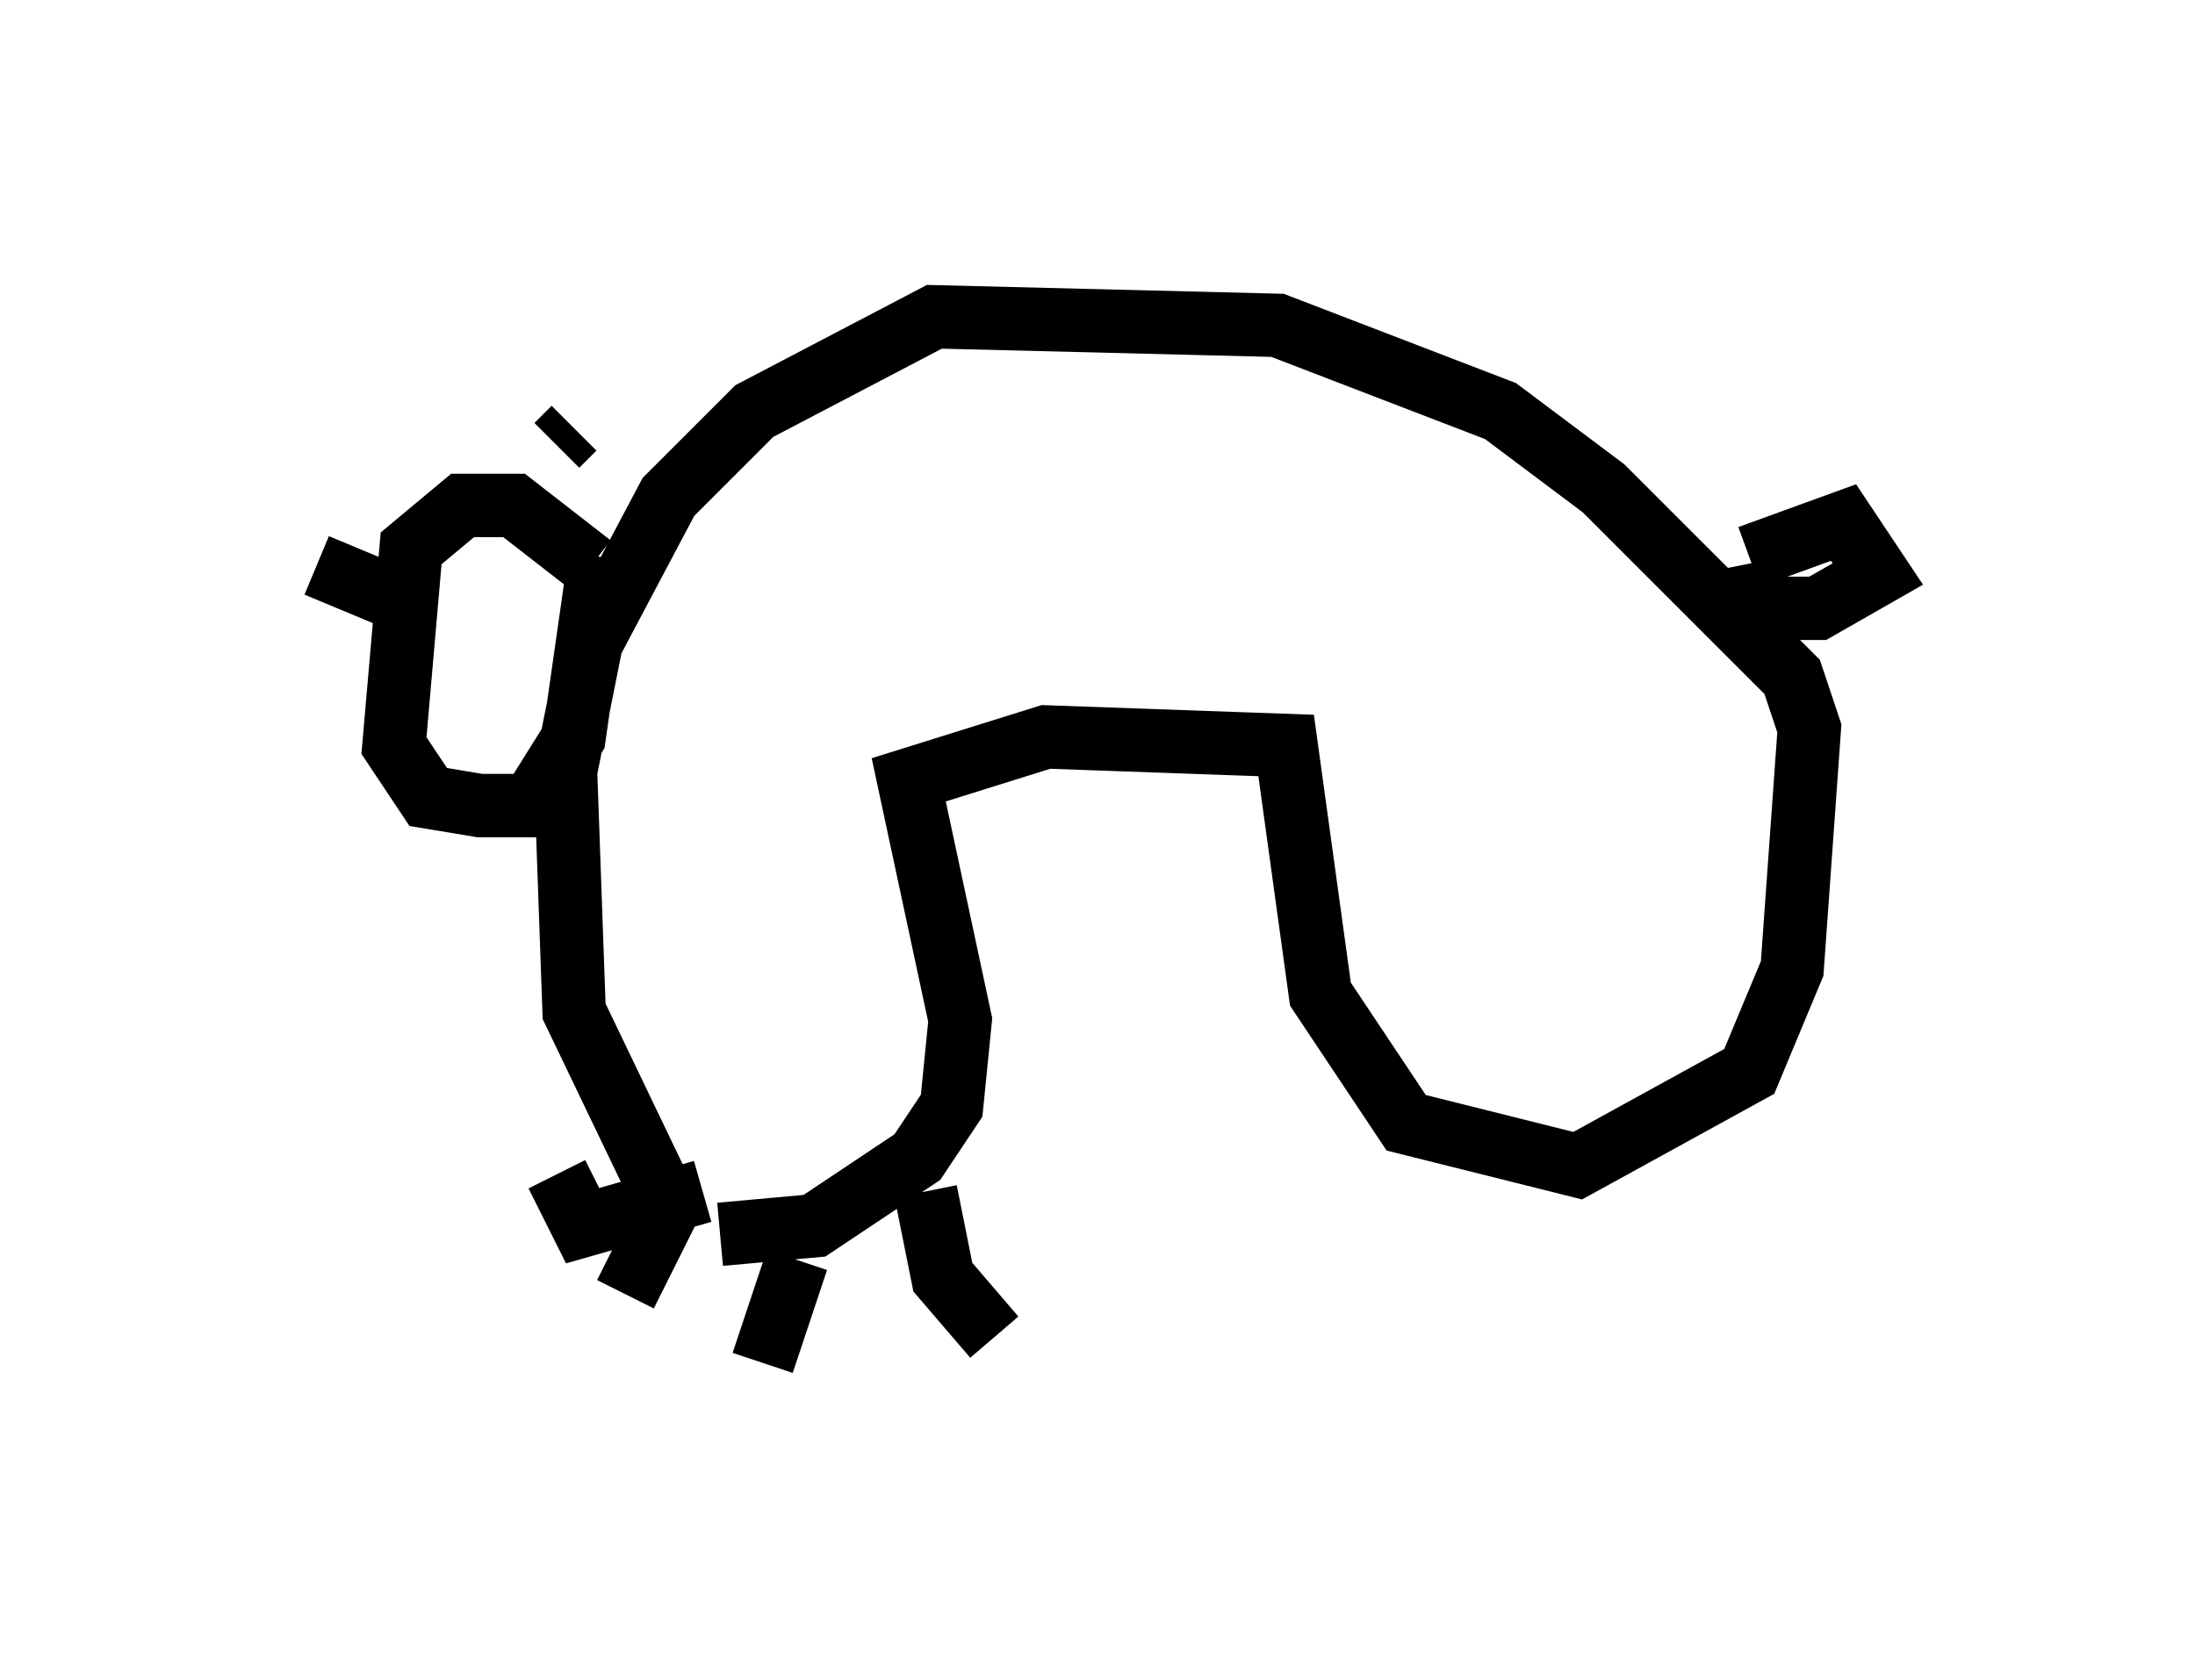 <?xml version="1.0" encoding="utf-8" ?>
<svg baseProfile="full" height="26.509" version="1.1" width="34.628" xmlns="http://www.w3.org/2000/svg" xmlns:ev="http://www.w3.org/2001/xml-events" xmlns:xlink="http://www.w3.org/1999/xlink"><defs /><rect fill="white" height="26.509" width="34.628" x="0" y="0" /><path d="M11.901, 17.99 m-0.541, 1.488 l1.488, -0.135 1.624, -1.083 l0.541, -0.812 0.135, -1.353 l-0.812, -3.789 2.165, -0.677 l3.789, 0.135 0.541, 3.924 l1.353, 2.03 2.706, 0.677 l2.706, -1.488 0.677, -1.624 l0.271, -3.789 -0.271, -0.812 l-2.977, -2.977 -1.624, -1.218 l-3.518, -1.353 -5.413, -0.135 l-2.842, 1.488 -1.353, 1.353 l-1.218, 2.3 -0.406, 2.03 l0.135, 3.789 1.624, 3.383 m-1.353, -10.419 l-1.218, -0.947 -0.812, 0.0 l-0.812, 0.677 -0.271, 3.112 l0.541, 0.812 0.812, 0.135 l0.812, 0.0 0.677, -1.083 l0.406, -2.842 m18.132, 0.0 l1.488, -0.541 0.541, 0.812 l-0.947, 0.541 -1.083, 0.0 l-0.135, -0.677 m-18.403, -2.165 l-0.271, 0.271 m-2.842, 0.271 l0.0, 0.0 m-0.812, 1.488 l0.0, 0.0 m-0.135, 0.135 l1.624, 0.677 m3.924, 9.472 l-0.677, 1.353 m2.706, -0.541 l-0.541, 1.624 m2.571, -2.706 l0.271, 1.353 0.812, 0.947 m-6.901, -2.571 l0.406, 0.812 1.894, -0.541 m-0.271, 2.571 l0.0, 0.0 " fill="none" stroke="black" stroke-width="1" /></svg>